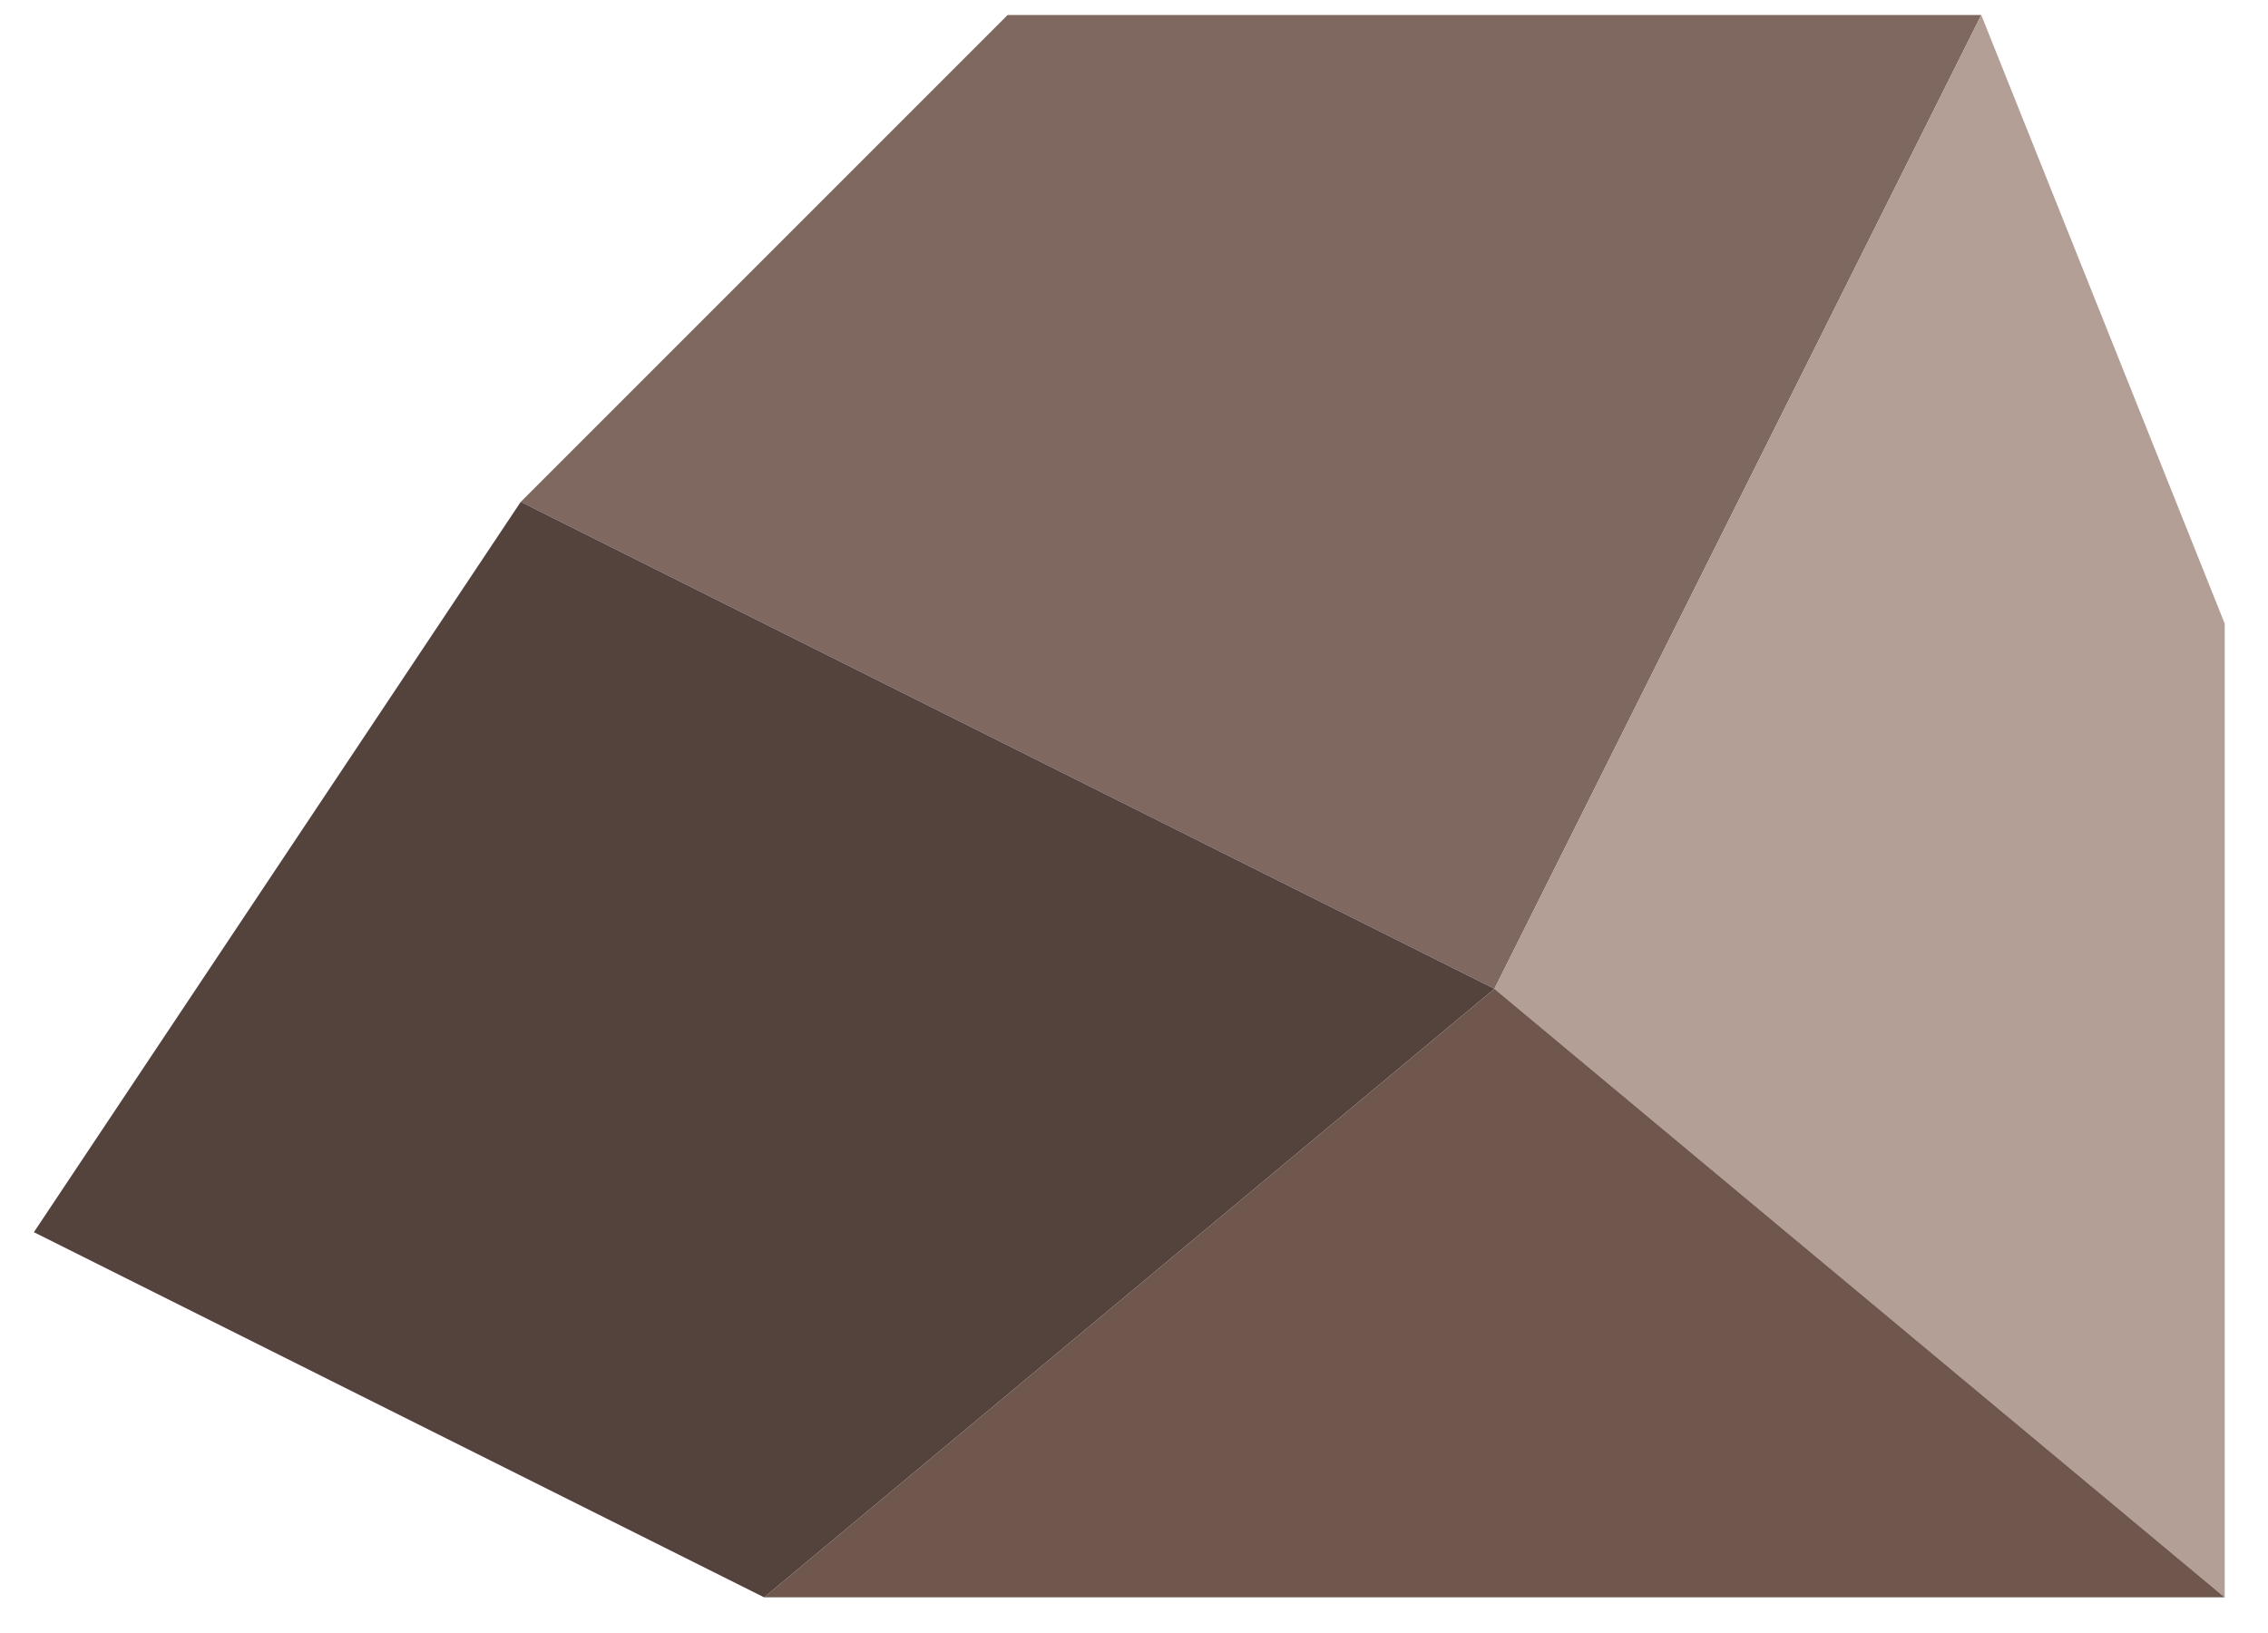 <?xml version="1.0" encoding="UTF-8" standalone="no"?><!DOCTYPE svg PUBLIC "-//W3C//DTD SVG 1.1//EN" "http://www.w3.org/Graphics/SVG/1.1/DTD/svg11.dtd"><svg width="100%" height="100%" viewBox="0 0 50 36" version="1.1" xmlns="http://www.w3.org/2000/svg" xmlns:xlink="http://www.w3.org/1999/xlink" xml:space="preserve" xmlns:serif="http://www.serif.com/" style="fill-rule:evenodd;clip-rule:evenodd;stroke-linejoin:round;stroke-miterlimit:1.414;"><g id="rock05"><path d="M22.213,0.331l21.466,0l-10.733,21.467l-21.466,-10.734l10.733,-10.733Z" style="fill:#7e685f;"/><path d="M43.679,0.331l5.367,13.417l0,21.466l-16.1,-13.416l10.733,-21.467Z" style="fill:#b49f97;"/><path d="M49.046,35.214l-32.2,0l16.1,-13.416l16.1,13.416Z" style="fill:#70574e;"/><path d="M16.846,35.214l-16.099,-8.05l10.733,-16.1l21.466,10.734l-16.1,13.416Z" style="fill:#54433d;"/></g></svg>